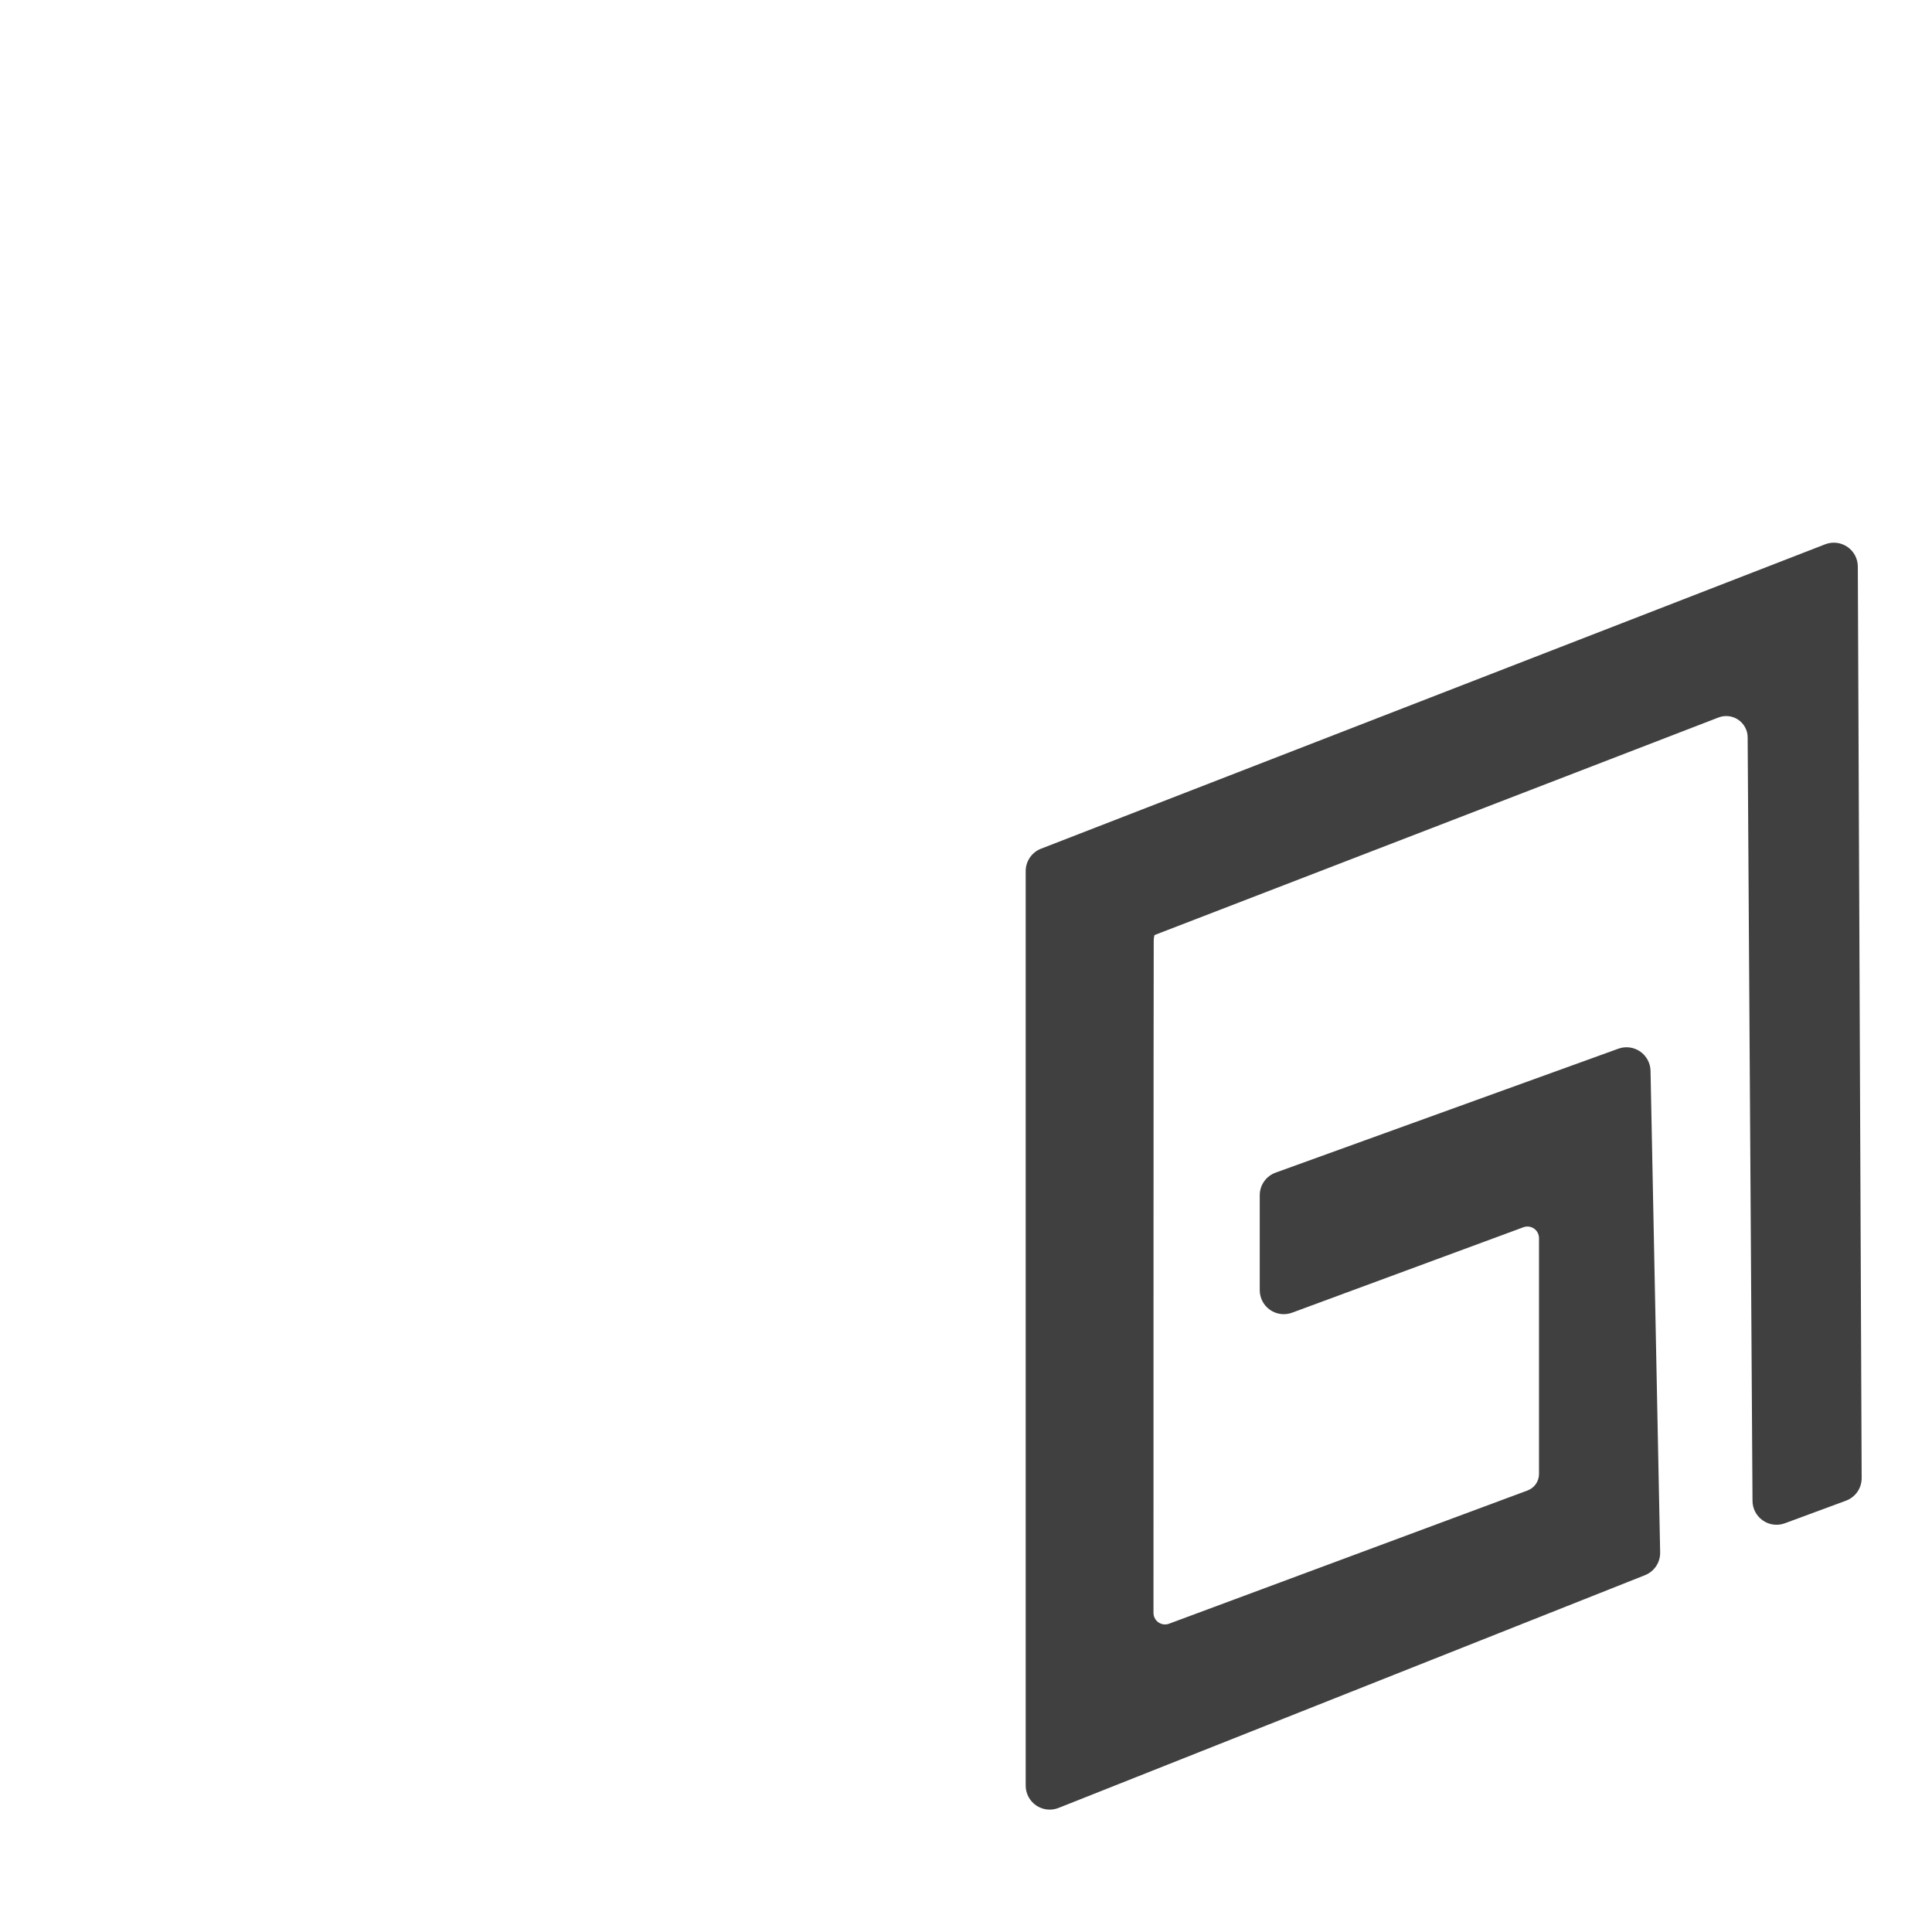 <svg width="100%" height="100%" viewBox="0 0 96 96" fill="currentColor" xmlns="http://www.w3.org/2000/svg">
<g clip-path="url(#clip0_56_498)">
<g opacity="0.75">
<path fill-rule="evenodd" clip-rule="evenodd" d="M64.201 65.227C63.836 65.362 63.427 65.31 63.107 65.087C62.787 64.864 62.596 64.498 62.596 64.109V59.389C62.596 58.887 62.911 58.439 63.383 58.268L80.416 52.109C80.778 51.978 81.18 52.03 81.497 52.248C81.813 52.466 82.006 52.822 82.014 53.207L82.492 77.137C82.502 77.634 82.202 78.085 81.74 78.269L52.598 89.835C52.231 89.981 51.815 89.935 51.489 89.713C51.162 89.491 50.966 89.122 50.966 88.727V43.284C50.966 42.792 51.269 42.35 51.727 42.172L90.691 27.046C91.056 26.904 91.469 26.951 91.794 27.172C92.118 27.393 92.313 27.759 92.314 28.152L92.505 73.445C92.507 73.946 92.195 74.395 91.725 74.568L88.687 75.691C88.32 75.826 87.91 75.773 87.589 75.548C87.269 75.324 87.079 74.956 87.081 74.568C87.046 68.665 86.886 43.87 86.84 36.637C86.838 36.288 86.664 35.962 86.374 35.764C86.086 35.568 85.718 35.526 85.392 35.651C79.243 38.023 59.786 45.53 57.366 46.463C57.341 46.549 57.328 46.639 57.328 46.728V46.73C57.316 50.347 57.316 74.324 57.316 80.144C57.316 80.331 57.409 80.508 57.563 80.615C57.718 80.722 57.915 80.747 58.09 80.681L75.903 74.061C76.245 73.933 76.472 73.608 76.472 73.243V61.52C76.472 61.331 76.379 61.156 76.226 61.048C76.071 60.941 75.875 60.916 75.698 60.981L64.201 65.227Z"/>
</g>
</g>
<defs>
<clipPath id="clip0_56_498">
<rect width="96" height="96" />
</clipPath>
</defs>
</svg>
